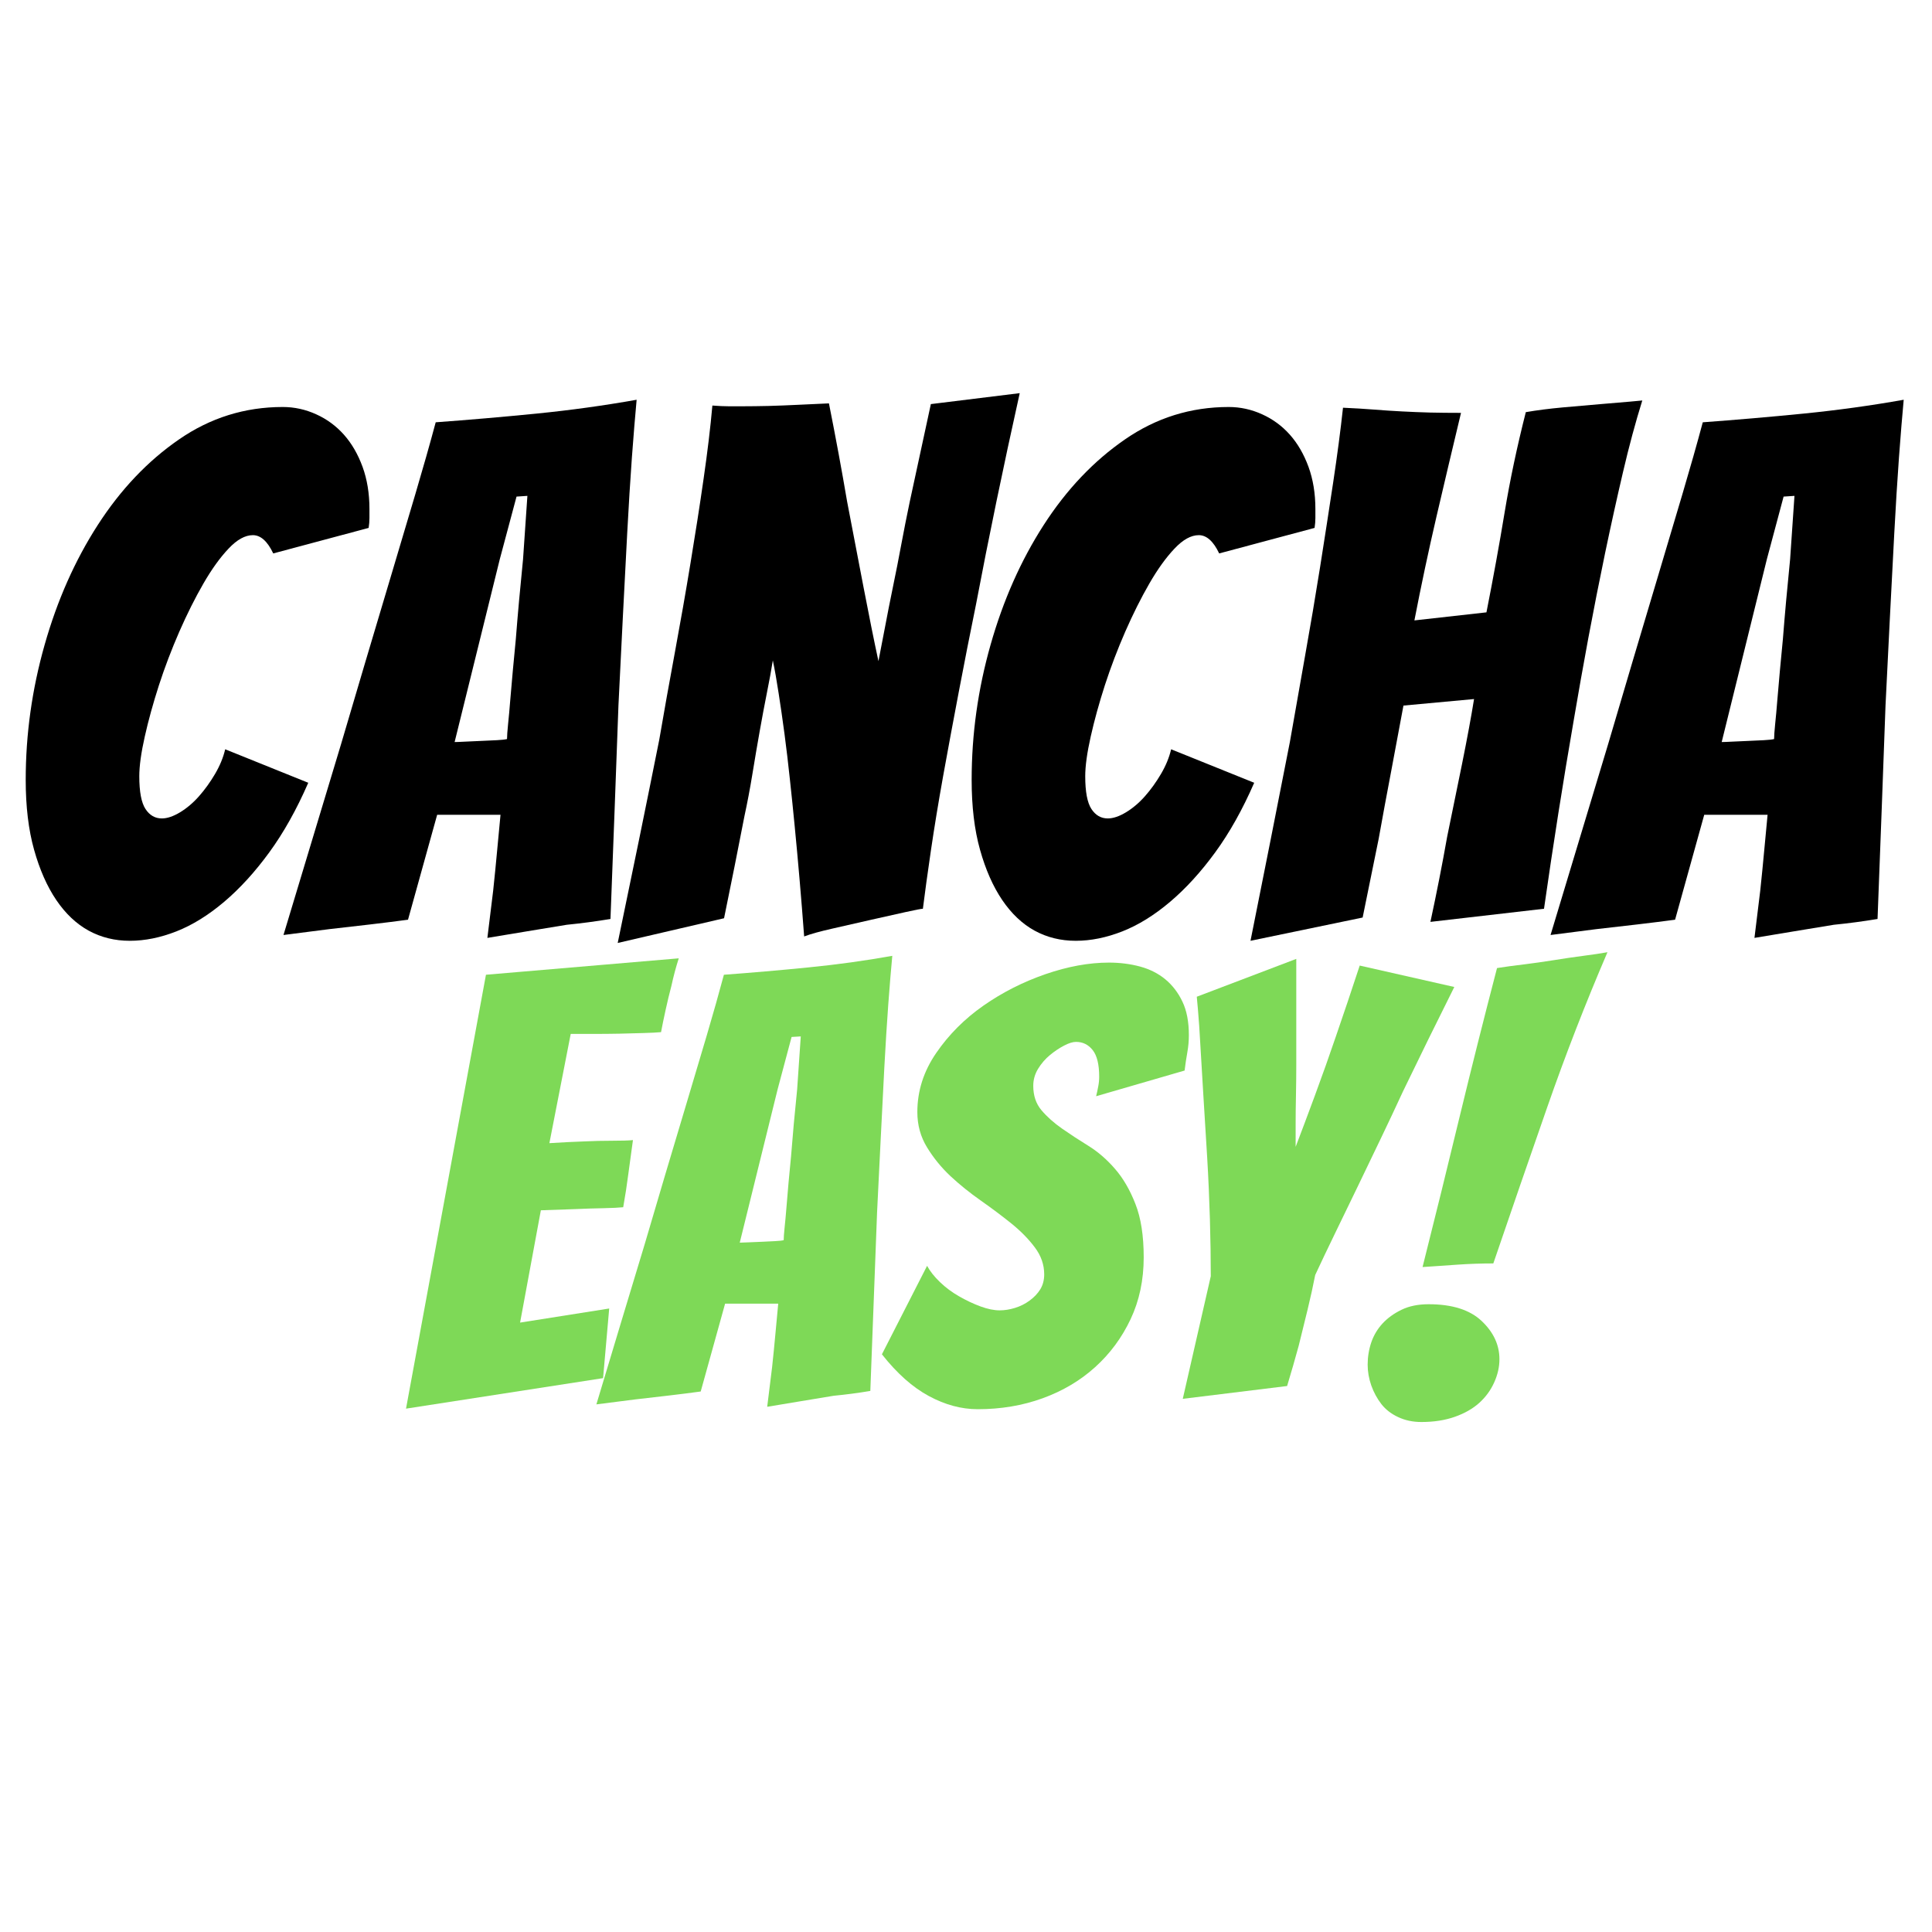 <svg xmlns="http://www.w3.org/2000/svg" xmlns:xlink="http://www.w3.org/1999/xlink" width="500" zoomAndPan="magnify" viewBox="0 0 375 375" height="500" preserveAspectRatio="xMidYMid meet" version="1.0"><defs><g/></defs><g fill="#000000" fill-opacity="1"><g transform="translate(-0.525, 182.326)"><g><path d="M 60.359 -30.391 C 58.098 -25.203 55.578 -20.703 52.797 -16.891 C 50.016 -13.078 47.094 -9.875 44.031 -7.281 C 40.969 -4.688 37.879 -2.773 34.766 -1.547 C 31.66 -0.328 28.645 0.281 25.719 0.281 C 22.801 0.281 20.141 -0.375 17.734 -1.688 C 15.336 -3.008 13.242 -4.988 11.453 -7.625 C 9.66 -10.27 8.223 -13.523 7.141 -17.391 C 6.055 -21.254 5.516 -25.773 5.516 -30.953 C 5.516 -39.805 6.738 -48.547 9.188 -57.172 C 11.633 -65.797 15.07 -73.547 19.5 -80.422 C 23.938 -87.305 29.191 -92.844 35.266 -97.031 C 41.336 -101.227 48.051 -103.328 55.406 -103.328 C 57.664 -103.328 59.832 -102.852 61.906 -101.906 C 63.977 -100.969 65.77 -99.648 67.281 -97.953 C 68.789 -96.254 69.992 -94.18 70.891 -91.734 C 71.785 -89.285 72.234 -86.551 72.234 -83.531 C 72.234 -82.969 72.234 -82.379 72.234 -81.766 C 72.234 -81.148 72.18 -80.516 72.078 -79.859 L 53.562 -74.906 C 52.438 -77.27 51.117 -78.453 49.609 -78.453 C 48.098 -78.453 46.52 -77.578 44.875 -75.828 C 43.227 -74.086 41.602 -71.828 40 -69.047 C 38.395 -66.266 36.836 -63.156 35.328 -59.719 C 33.828 -56.281 32.508 -52.816 31.375 -49.328 C 30.25 -45.836 29.332 -42.516 28.625 -39.359 C 27.914 -36.203 27.562 -33.633 27.562 -31.656 C 27.562 -28.645 27.961 -26.523 28.766 -25.297 C 29.566 -24.078 30.625 -23.469 31.938 -23.469 C 32.977 -23.469 34.156 -23.863 35.469 -24.656 C 36.789 -25.457 38.016 -26.492 39.141 -27.766 C 40.273 -29.047 41.312 -30.484 42.25 -32.078 C 43.195 -33.68 43.859 -35.285 44.234 -36.891 Z M 60.359 -30.391 "/></g></g></g><g fill="#000000" fill-opacity="1"><g transform="translate(57.992, 182.326)"><g><path d="M 52.016 -2.828 C 49.66 -2.453 47.066 -2.023 44.234 -1.547 C 41.41 -1.078 38.867 -0.656 36.609 -0.281 C 36.984 -3.395 37.359 -6.457 37.734 -9.469 C 38.016 -12.102 38.273 -14.738 38.516 -17.375 C 38.754 -20.02 38.969 -22.285 39.156 -24.172 L 26.859 -24.172 L 21.203 -3.812 C 19.129 -3.531 16.676 -3.223 13.844 -2.891 C 11.02 -2.566 8.383 -2.266 5.938 -1.984 C 2.914 -1.598 -0.051 -1.219 -2.969 -0.844 C 0.801 -13.375 4.523 -25.719 8.203 -37.875 C 9.703 -42.969 11.273 -48.289 12.922 -53.844 C 14.578 -59.406 16.227 -64.941 17.875 -70.453 C 19.531 -75.973 21.109 -81.273 22.609 -86.359 C 24.117 -91.453 25.441 -96.117 26.578 -100.359 C 32.984 -100.828 39.504 -101.391 46.141 -102.047 C 52.785 -102.711 59.266 -103.609 65.578 -104.734 C 65.297 -101.723 64.988 -97.977 64.656 -93.5 C 64.332 -89.02 64.031 -84.141 63.75 -78.859 C 63.469 -73.586 63.18 -68.078 62.891 -62.328 C 62.609 -56.578 62.328 -50.926 62.047 -45.375 C 61.578 -32.363 61.062 -18.555 60.5 -3.953 C 57.664 -3.484 54.836 -3.109 52.016 -2.828 Z M 30.25 -38.297 C 30.625 -38.297 31.305 -38.32 32.297 -38.375 C 33.285 -38.426 34.32 -38.473 35.406 -38.516 C 36.488 -38.566 37.5 -38.613 38.438 -38.656 C 39.383 -38.707 40.047 -38.781 40.422 -38.875 C 40.422 -39.438 40.488 -40.398 40.625 -41.766 C 40.77 -43.129 40.91 -44.68 41.047 -46.422 C 41.191 -48.172 41.359 -50.082 41.547 -52.156 C 41.742 -54.227 41.938 -56.254 42.125 -58.234 C 42.5 -63.035 42.969 -68.219 43.531 -73.781 L 44.375 -86.078 L 42.266 -85.938 L 39.016 -73.781 Z M 30.25 -38.297 "/></g></g></g><g fill="#000000" fill-opacity="1"><g transform="translate(119.194, 182.326)"><g><path d="M 0.703 0.703 C 3.535 -12.859 6.223 -26.004 8.766 -38.734 C 9.703 -44.191 10.711 -49.844 11.797 -55.688 C 12.879 -61.531 13.891 -67.301 14.828 -73 C 15.773 -78.707 16.625 -84.176 17.375 -89.406 C 18.133 -94.633 18.703 -99.367 19.078 -103.609 C 20.305 -103.516 21.344 -103.469 22.188 -103.469 C 23.039 -103.469 24.031 -103.469 25.156 -103.469 C 26.477 -103.469 28.082 -103.488 29.969 -103.531 C 31.852 -103.582 33.738 -103.656 35.625 -103.75 C 37.508 -103.844 39.535 -103.938 41.703 -104.031 C 43.016 -97.438 44.191 -91.078 45.234 -84.953 C 46.266 -79.578 47.32 -74.062 48.406 -68.406 C 49.488 -62.758 50.457 -57.957 51.312 -54 C 51.688 -55.875 52.109 -58.062 52.578 -60.562 C 53.047 -63.062 53.562 -65.676 54.125 -68.406 C 54.695 -71.145 55.238 -73.898 55.75 -76.672 C 56.27 -79.453 56.816 -82.211 57.391 -84.953 C 58.703 -91.078 60.066 -97.391 61.484 -103.891 L 78.734 -106.016 C 75.523 -91.586 72.695 -77.922 70.25 -65.016 C 69.113 -59.453 68.004 -53.82 66.922 -48.125 C 65.836 -42.426 64.82 -36.961 63.875 -31.734 C 62.938 -26.504 62.141 -21.648 61.484 -17.172 C 60.828 -12.691 60.312 -8.945 59.938 -5.938 C 59.645 -5.938 58.531 -5.723 56.594 -5.297 C 54.664 -4.879 52.453 -4.383 49.953 -3.812 C 47.461 -3.25 44.969 -2.68 42.469 -2.109 C 39.977 -1.547 38.117 -1.031 36.891 -0.562 C 36.328 -8.102 35.711 -15.266 35.047 -22.047 C 34.766 -24.973 34.457 -27.969 34.125 -31.031 C 33.801 -34.094 33.453 -37.035 33.078 -39.859 C 32.703 -42.68 32.32 -45.316 31.938 -47.766 C 31.562 -50.223 31.188 -52.348 30.812 -54.141 C 30.531 -52.348 30.148 -50.27 29.672 -47.906 C 29.203 -45.551 28.734 -43.055 28.266 -40.422 C 27.797 -37.785 27.328 -35.031 26.859 -32.156 C 26.391 -29.281 25.867 -26.523 25.297 -23.891 C 24.078 -17.578 22.758 -10.977 21.344 -4.094 Z M 0.703 0.703 "/></g></g></g><g fill="#000000" fill-opacity="1"><g transform="translate(183.081, 182.326)"><g><path d="M 60.359 -30.391 C 58.098 -25.203 55.578 -20.703 52.797 -16.891 C 50.016 -13.078 47.094 -9.875 44.031 -7.281 C 40.969 -4.688 37.879 -2.773 34.766 -1.547 C 31.66 -0.328 28.645 0.281 25.719 0.281 C 22.801 0.281 20.141 -0.375 17.734 -1.688 C 15.336 -3.008 13.242 -4.988 11.453 -7.625 C 9.66 -10.27 8.223 -13.523 7.141 -17.391 C 6.055 -21.254 5.516 -25.773 5.516 -30.953 C 5.516 -39.805 6.738 -48.547 9.188 -57.172 C 11.633 -65.797 15.07 -73.547 19.5 -80.422 C 23.938 -87.305 29.191 -92.844 35.266 -97.031 C 41.336 -101.227 48.051 -103.328 55.406 -103.328 C 57.664 -103.328 59.832 -102.852 61.906 -101.906 C 63.977 -100.969 65.77 -99.648 67.281 -97.953 C 68.789 -96.254 69.992 -94.18 70.891 -91.734 C 71.785 -89.285 72.234 -86.551 72.234 -83.531 C 72.234 -82.969 72.234 -82.379 72.234 -81.766 C 72.234 -81.148 72.18 -80.516 72.078 -79.859 L 53.562 -74.906 C 52.438 -77.27 51.117 -78.453 49.609 -78.453 C 48.098 -78.453 46.52 -77.578 44.875 -75.828 C 43.227 -74.086 41.602 -71.828 40 -69.047 C 38.395 -66.266 36.836 -63.156 35.328 -59.719 C 33.828 -56.281 32.508 -52.816 31.375 -49.328 C 30.25 -45.836 29.332 -42.516 28.625 -39.359 C 27.914 -36.203 27.562 -33.633 27.562 -31.656 C 27.562 -28.645 27.961 -26.523 28.766 -25.297 C 29.566 -24.078 30.625 -23.469 31.938 -23.469 C 32.977 -23.469 34.156 -23.863 35.469 -24.656 C 36.789 -25.457 38.016 -26.492 39.141 -27.766 C 40.273 -29.047 41.312 -30.484 42.25 -32.078 C 43.195 -33.68 43.859 -35.285 44.234 -36.891 Z M 60.359 -30.391 "/></g></g></g><g fill="#000000" fill-opacity="1"><g transform="translate(241.597, 182.326)"><g><path d="M 1.125 0.281 C 3.77 -12.906 6.316 -25.766 8.766 -38.297 C 9.703 -43.672 10.688 -49.254 11.719 -55.047 C 12.758 -60.848 13.727 -66.57 14.625 -72.219 C 15.52 -77.875 16.367 -83.363 17.172 -88.688 C 17.973 -94.008 18.609 -98.844 19.078 -103.188 C 21.242 -103.094 23.242 -102.973 25.078 -102.828 C 26.922 -102.68 28.738 -102.562 30.531 -102.469 C 32.32 -102.375 34.133 -102.301 35.969 -102.25 C 37.812 -102.207 39.816 -102.188 41.984 -102.188 C 40.379 -95.5 38.797 -88.805 37.234 -82.109 C 35.68 -75.422 34.25 -68.688 32.938 -61.906 L 46.922 -63.469 C 48.242 -70.156 49.422 -76.629 50.453 -82.891 C 51.492 -89.16 52.863 -95.641 54.562 -102.328 C 56.727 -102.703 59.129 -103.008 61.766 -103.25 C 64.398 -103.488 66.848 -103.703 69.109 -103.891 C 71.379 -104.078 73.289 -104.238 74.844 -104.375 C 76.395 -104.52 77.172 -104.594 77.172 -104.594 C 75.848 -100.352 74.598 -95.711 73.422 -90.672 C 72.242 -85.629 71.086 -80.398 69.953 -74.984 C 68.828 -69.566 67.742 -64.078 66.703 -58.516 C 65.672 -52.953 64.734 -47.676 63.891 -42.688 C 61.816 -30.719 59.883 -18.469 58.094 -5.938 L 36.047 -3.391 C 37.266 -9.047 38.348 -14.555 39.297 -19.922 C 40.234 -24.453 41.195 -29.164 42.188 -34.062 C 43.176 -38.957 43.953 -43.148 44.516 -46.641 L 30.812 -45.375 C 30.156 -41.789 29.379 -37.641 28.484 -32.922 C 27.586 -28.211 26.758 -23.738 26 -19.5 C 24.969 -14.414 23.93 -9.328 22.891 -4.234 Z M 1.125 0.281 "/></g></g></g><g fill="#000000" fill-opacity="1"><g transform="translate(303.93, 182.326)"><g><path d="M 52.016 -2.828 C 49.66 -2.453 47.066 -2.023 44.234 -1.547 C 41.41 -1.078 38.867 -0.656 36.609 -0.281 C 36.984 -3.395 37.359 -6.457 37.734 -9.469 C 38.016 -12.102 38.273 -14.738 38.516 -17.375 C 38.754 -20.02 38.969 -22.285 39.156 -24.172 L 26.859 -24.172 L 21.203 -3.812 C 19.129 -3.531 16.676 -3.223 13.844 -2.891 C 11.02 -2.566 8.383 -2.266 5.938 -1.984 C 2.914 -1.598 -0.051 -1.219 -2.969 -0.844 C 0.801 -13.375 4.523 -25.719 8.203 -37.875 C 9.703 -42.969 11.273 -48.289 12.922 -53.844 C 14.578 -59.406 16.227 -64.941 17.875 -70.453 C 19.531 -75.973 21.109 -81.273 22.609 -86.359 C 24.117 -91.453 25.441 -96.117 26.578 -100.359 C 32.984 -100.828 39.504 -101.391 46.141 -102.047 C 52.785 -102.711 59.266 -103.609 65.578 -104.734 C 65.297 -101.723 64.988 -97.977 64.656 -93.5 C 64.332 -89.02 64.031 -84.141 63.75 -78.859 C 63.469 -73.586 63.18 -68.078 62.891 -62.328 C 62.609 -56.578 62.328 -50.926 62.047 -45.375 C 61.578 -32.363 61.062 -18.555 60.5 -3.953 C 57.664 -3.484 54.836 -3.109 52.016 -2.828 Z M 30.25 -38.297 C 30.625 -38.297 31.305 -38.32 32.297 -38.375 C 33.285 -38.426 34.32 -38.473 35.406 -38.516 C 36.488 -38.566 37.5 -38.613 38.438 -38.656 C 39.383 -38.707 40.047 -38.781 40.422 -38.875 C 40.422 -39.438 40.488 -40.398 40.625 -41.766 C 40.77 -43.129 40.91 -44.68 41.047 -46.422 C 41.191 -48.172 41.359 -50.082 41.547 -52.156 C 41.742 -54.227 41.938 -56.254 42.125 -58.234 C 42.5 -63.035 42.969 -68.219 43.531 -73.781 L 44.375 -86.078 L 42.266 -85.938 L 39.016 -73.781 Z M 30.25 -38.297 "/></g></g></g><g fill="#7ed957" fill-opacity="1"><g transform="translate(77.855, 273.292)"><g><path d="M 0.953 0.125 L 16.469 -84.094 L 53.891 -87.281 C 53.336 -85.551 52.863 -83.773 52.469 -81.953 C 52.07 -80.453 51.695 -78.895 51.344 -77.281 C 50.988 -75.664 50.691 -74.223 50.453 -72.953 C 49.66 -72.879 48.535 -72.82 47.078 -72.781 C 45.617 -72.738 44.055 -72.695 42.391 -72.656 C 40.734 -72.625 39.055 -72.609 37.359 -72.609 C 35.672 -72.609 34.191 -72.609 32.922 -72.609 L 28.781 -51.406 C 31.227 -51.562 33.52 -51.676 35.656 -51.75 C 37.383 -51.832 39.156 -51.875 40.969 -51.875 C 42.789 -51.875 44.133 -51.914 45 -52 C 44.688 -49.781 44.391 -47.602 44.109 -45.469 C 43.836 -43.344 43.504 -41.176 43.109 -38.969 C 42.316 -38.883 41.031 -38.82 39.25 -38.781 C 37.477 -38.75 35.688 -38.691 33.875 -38.609 C 31.82 -38.535 29.57 -38.457 27.125 -38.375 L 23.094 -16.578 L 40.391 -19.312 L 39.203 -5.797 Z M 0.953 0.125 "/></g></g></g><g fill="#7ed957" fill-opacity="1"><g transform="translate(118.241, 273.292)"><g><path d="M 43.578 -2.375 C 41.609 -2.051 39.438 -1.691 37.062 -1.297 C 34.695 -0.898 32.566 -0.547 30.672 -0.234 C 30.992 -2.836 31.312 -5.406 31.625 -7.938 C 31.863 -10.145 32.082 -12.352 32.281 -14.562 C 32.477 -16.781 32.656 -18.676 32.812 -20.25 L 22.5 -20.25 L 17.766 -3.203 C 16.023 -2.961 13.969 -2.703 11.594 -2.422 C 9.227 -2.148 7.02 -1.895 4.969 -1.656 C 2.445 -1.344 -0.035 -1.023 -2.484 -0.703 C 0.672 -11.211 3.789 -21.555 6.875 -31.734 C 8.133 -36.004 9.453 -40.469 10.828 -45.125 C 12.211 -49.781 13.598 -54.414 14.984 -59.031 C 16.367 -63.656 17.691 -68.098 18.953 -72.359 C 20.211 -76.629 21.316 -80.539 22.266 -84.094 C 27.629 -84.488 33.094 -84.961 38.656 -85.516 C 44.227 -86.066 49.66 -86.816 54.953 -87.766 C 54.711 -85.234 54.453 -82.094 54.172 -78.344 C 53.898 -74.594 53.645 -70.504 53.406 -66.078 C 53.176 -61.66 52.941 -57.039 52.703 -52.219 C 52.461 -47.406 52.227 -42.672 52 -38.016 C 51.602 -27.117 51.164 -15.551 50.688 -3.312 C 48.32 -2.914 45.953 -2.602 43.578 -2.375 Z M 25.344 -32.094 C 25.656 -32.094 26.227 -32.113 27.062 -32.156 C 27.895 -32.195 28.766 -32.234 29.672 -32.266 C 30.578 -32.305 31.426 -32.348 32.219 -32.391 C 33.008 -32.43 33.562 -32.492 33.875 -32.578 C 33.875 -33.047 33.93 -33.852 34.047 -35 C 34.172 -36.145 34.289 -37.445 34.406 -38.906 C 34.52 -40.363 34.656 -41.961 34.812 -43.703 C 34.977 -45.441 35.141 -47.141 35.297 -48.797 C 35.609 -52.828 36.004 -57.172 36.484 -61.828 L 37.188 -72.125 L 35.406 -72.016 L 32.688 -61.828 Z M 25.344 -32.094 "/></g></g></g><g fill="#7ed957" fill-opacity="1"><g transform="translate(169.524, 273.292)"><g><path d="M 52.469 -29.25 C 52.469 -24.832 51.617 -20.828 49.922 -17.234 C 48.223 -13.641 45.93 -10.539 43.047 -7.938 C 40.172 -5.332 36.773 -3.316 32.859 -1.891 C 28.953 -0.473 24.75 0.234 20.25 0.234 C 17.094 0.234 13.938 -0.613 10.781 -2.312 C 7.625 -4.008 4.582 -6.711 1.656 -10.422 L 10.422 -27.594 C 10.973 -26.57 11.801 -25.523 12.906 -24.453 C 14.008 -23.391 15.254 -22.461 16.641 -21.672 C 18.023 -20.879 19.406 -20.227 20.781 -19.719 C 22.164 -19.207 23.41 -18.953 24.516 -18.953 C 25.461 -18.953 26.445 -19.109 27.469 -19.422 C 28.5 -19.734 29.445 -20.207 30.312 -20.844 C 31.188 -21.477 31.879 -22.207 32.391 -23.031 C 32.898 -23.863 33.156 -24.832 33.156 -25.938 C 33.156 -27.832 32.539 -29.586 31.312 -31.203 C 30.094 -32.828 28.578 -34.367 26.766 -35.828 C 24.953 -37.285 22.977 -38.766 20.844 -40.266 C 18.707 -41.766 16.75 -43.344 14.969 -45 C 13.195 -46.664 11.68 -48.523 10.422 -50.578 C 9.16 -52.629 8.531 -54.914 8.531 -57.438 C 8.531 -61.539 9.754 -65.367 12.203 -68.922 C 14.648 -72.484 17.707 -75.547 21.375 -78.109 C 25.051 -80.672 29.055 -82.703 33.391 -84.203 C 37.734 -85.703 41.844 -86.453 45.719 -86.453 C 47.852 -86.453 49.863 -86.195 51.75 -85.688 C 53.645 -85.176 55.285 -84.348 56.672 -83.203 C 58.055 -82.055 59.16 -80.613 59.984 -78.875 C 60.816 -77.145 61.234 -74.973 61.234 -72.359 C 61.234 -71.254 61.133 -70.148 60.938 -69.047 C 60.738 -67.941 60.562 -66.758 60.406 -65.5 L 43.234 -60.516 C 43.391 -61.148 43.523 -61.781 43.641 -62.406 C 43.766 -63.039 43.828 -63.676 43.828 -64.312 C 43.828 -66.676 43.41 -68.391 42.578 -69.453 C 41.742 -70.523 40.66 -71.062 39.328 -71.062 C 38.691 -71.062 37.922 -70.82 37.016 -70.344 C 36.109 -69.875 35.195 -69.266 34.281 -68.516 C 33.375 -67.766 32.602 -66.875 31.969 -65.844 C 31.344 -64.82 31.031 -63.719 31.031 -62.531 C 31.031 -60.633 31.562 -59.055 32.625 -57.797 C 33.695 -56.535 35.02 -55.352 36.594 -54.25 C 38.176 -53.145 39.895 -52.02 41.75 -50.875 C 43.602 -49.727 45.316 -48.242 46.891 -46.422 C 48.473 -44.609 49.797 -42.336 50.859 -39.609 C 51.93 -36.891 52.469 -33.438 52.469 -29.25 Z M 52.469 -29.25 "/></g></g></g><g fill="#7ed957" fill-opacity="1"><g transform="translate(220.451, 273.292)"><g><path d="M 9.125 -1.781 L 14.562 -25.578 C 14.562 -28.973 14.504 -32.664 14.391 -36.656 C 14.273 -40.645 14.098 -44.648 13.859 -48.672 C 13.617 -52.703 13.379 -56.594 13.141 -60.344 C 12.91 -64.094 12.711 -67.406 12.547 -70.281 C 12.391 -73.164 12.234 -75.477 12.078 -77.219 C 11.922 -78.957 11.844 -79.828 11.844 -79.828 L 31.156 -87.172 L 31.156 -72.719 C 31.156 -70.75 31.156 -68.734 31.156 -66.672 C 31.156 -64.617 31.133 -62.602 31.094 -60.625 C 31.051 -58.656 31.031 -56.801 31.031 -55.062 C 31.031 -53.332 31.031 -51.875 31.031 -50.688 C 32.062 -53.375 33.305 -56.691 34.766 -60.641 C 36.223 -64.586 37.582 -68.414 38.844 -72.125 C 40.344 -76.469 41.883 -81.051 43.469 -85.875 L 61.828 -81.719 C 58.43 -74.926 55.113 -68.176 51.875 -61.469 C 50.531 -58.551 49.109 -55.531 47.609 -52.406 C 46.109 -49.289 44.609 -46.172 43.109 -43.047 C 41.609 -39.93 40.145 -36.91 38.719 -33.984 C 37.301 -31.066 36.004 -28.344 34.828 -25.812 C 34.43 -23.758 33.938 -21.508 33.344 -19.062 C 32.75 -16.613 32.176 -14.285 31.625 -12.078 C 30.914 -9.473 30.164 -6.867 29.375 -4.266 Z M 9.125 -1.781 "/></g></g></g><g fill="#7ed957" fill-opacity="1"><g transform="translate(265.93, 273.292)"><g><path d="M 23.922 -28.062 C 21.629 -28.062 19.336 -27.984 17.047 -27.828 C 14.766 -27.672 12.477 -27.516 10.188 -27.359 C 12.633 -37.066 15.02 -46.738 17.344 -56.375 C 19.676 -66.008 22.109 -75.68 24.641 -85.391 C 26.141 -85.629 27.852 -85.863 29.781 -86.094 C 31.719 -86.332 33.672 -86.609 35.641 -86.922 C 37.617 -87.242 39.535 -87.523 41.391 -87.766 C 43.242 -88.004 44.805 -88.238 46.078 -88.469 C 41.805 -78.52 37.914 -68.508 34.406 -58.438 C 30.895 -48.375 27.398 -38.25 23.922 -28.062 Z M 25.109 -9.469 C 25.109 -7.969 24.77 -6.469 24.094 -4.969 C 23.426 -3.469 22.461 -2.145 21.203 -1 C 19.941 0.133 18.363 1.035 16.469 1.703 C 14.57 2.379 12.398 2.719 9.953 2.719 C 8.297 2.719 6.797 2.398 5.453 1.766 C 4.109 1.141 3.02 0.297 2.188 -0.766 C 1.363 -1.836 0.711 -3.039 0.234 -4.375 C -0.234 -5.719 -0.469 -7.062 -0.469 -8.406 C -0.469 -9.906 -0.234 -11.348 0.234 -12.734 C 0.711 -14.117 1.441 -15.344 2.422 -16.406 C 3.41 -17.469 4.633 -18.352 6.094 -19.062 C 7.562 -19.781 9.32 -20.141 11.375 -20.141 C 15.945 -20.141 19.379 -19.051 21.672 -16.875 C 23.961 -14.707 25.109 -12.238 25.109 -9.469 Z M 25.109 -9.469 "/></g></g></g></svg>